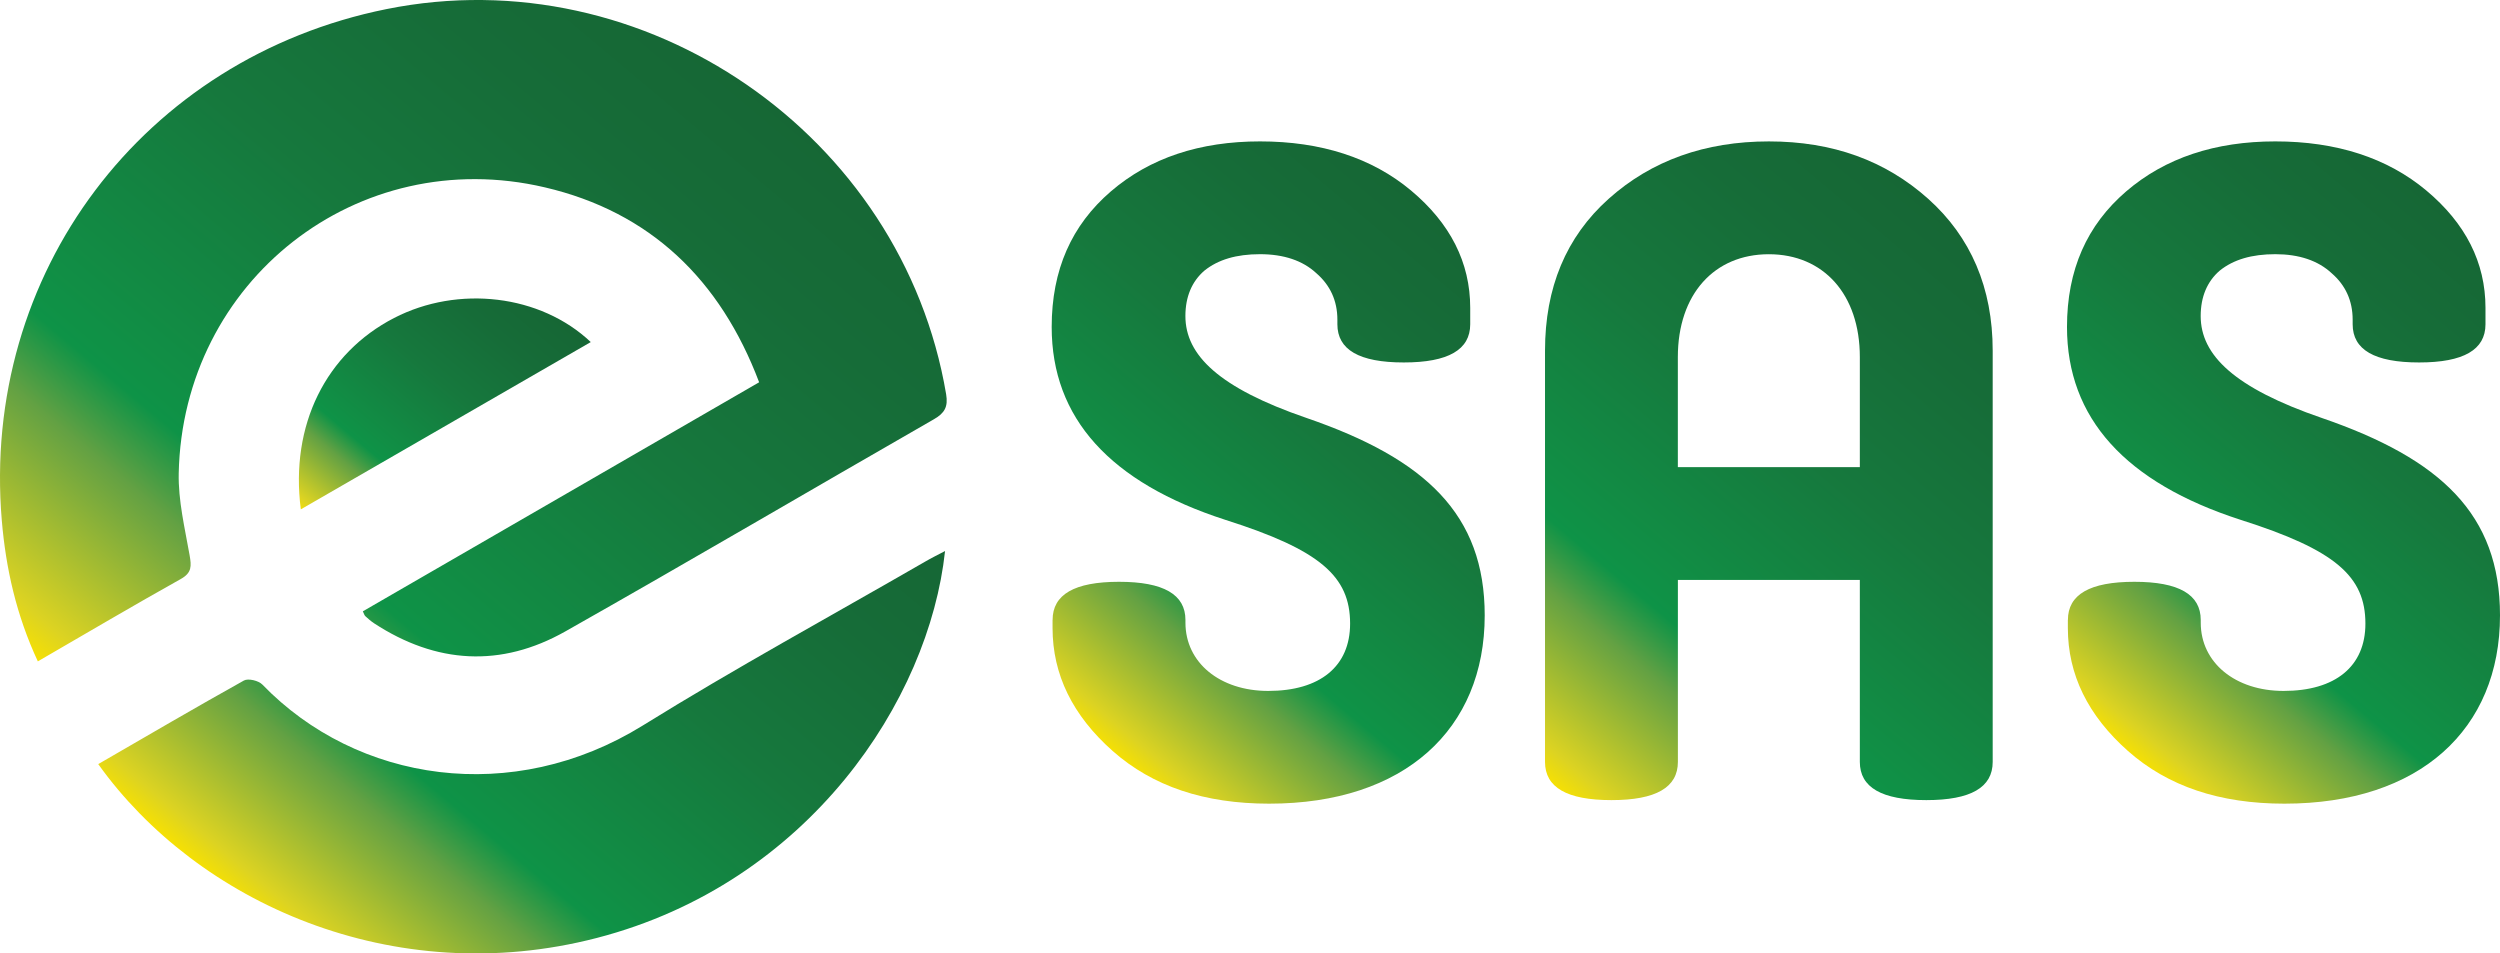 <?xml version="1.0" encoding="utf-8"?>
<!-- Generator: Adobe Illustrator 16.0.0, SVG Export Plug-In . SVG Version: 6.00 Build 0)  -->
<!DOCTYPE svg PUBLIC "-//W3C//DTD SVG 1.1//EN" "http://www.w3.org/Graphics/SVG/1.1/DTD/svg11.dtd">
<svg version="1.1" id="Layer_1" xmlns="http://www.w3.org/2000/svg" xmlns:xlink="http://www.w3.org/1999/xlink" x="0px" y="0px"
	 width="491.494px" height="187.445px" viewBox="0 0 491.494 187.445" enable-background="new 0 0 491.494 187.445"
	 xml:space="preserve">
<g>
	
		<linearGradient id="SVGID_1_" gradientUnits="userSpaceOnUse" x1="680.963" y1="243.509" x2="681.992" y2="242.282" gradientTransform="matrix(110.671 0 0 110.671 -75334.758 -26802.305)">
		<stop  offset="0" style="stop-color:#F5E004"/>
		<stop  offset="0.037" style="stop-color:#DCD322"/>
		<stop  offset="0.213" style="stop-color:#63A143"/>
		<stop  offset="0.291" style="stop-color:#0E9347"/>
		<stop  offset="0.347" style="stop-color:#118E45"/>
		<stop  offset="0.609" style="stop-color:#16783D"/>
		<stop  offset="0.836" style="stop-color:#166C38"/>
		<stop  offset="1" style="stop-color:#166735"/>
	</linearGradient>
	<path fill="url(#SVGID_1_)" d="M7.438,130.024c-4.244-9.118-6.285-18.288-7.083-27.689C-3.75,53.758,28.167,11.426,75.997,1.785
		c50.764-10.23,101.39,24.65,110.01,75.719c0.411,2.454-0.277,3.703-2.398,4.917c-24.17,13.871-48.194,27.99-72.454,41.706
		c-12.665,7.163-25.399,6.396-37.614-1.592c-0.613-0.405-1.173-0.896-1.707-1.388c-0.207-0.18-0.277-0.508-0.501-0.964
		c25.877-14.955,51.761-29.919,77.91-45.029c-7.634-20.201-21.414-33.476-42.134-38.323C70.286,28.204,35.952,55.172,35.136,93.02
		c-0.116,5.372,1.203,10.804,2.142,16.152c0.37,2.109,0.463,3.426-1.732,4.656C26.287,119.003,17.159,124.394,7.438,130.024z"/>
	
		<linearGradient id="SVGID_2_" gradientUnits="userSpaceOnUse" x1="679.85" y1="244.406" x2="680.768" y2="243.311" gradientTransform="matrix(98.996 0 0 98.996 -67240.953 -24006.381)">
		<stop  offset="0" style="stop-color:#F5E004"/>
		<stop  offset="0.037" style="stop-color:#DCD322"/>
		<stop  offset="0.213" style="stop-color:#63A143"/>
		<stop  offset="0.291" style="stop-color:#0E9347"/>
		<stop  offset="0.347" style="stop-color:#118E45"/>
		<stop  offset="0.609" style="stop-color:#16783D"/>
		<stop  offset="0.836" style="stop-color:#166C38"/>
		<stop  offset="1" style="stop-color:#166735"/>
	</linearGradient>
	<path fill="url(#SVGID_2_)" d="M19.313,150.222c9.729-5.621,19.129-11.132,28.645-16.435c0.833-0.466,2.876,0.024,3.616,0.791
		c18.651,19.286,49.24,23.884,74.776,8.068c18.167-11.271,36.958-21.516,55.478-32.2c1.252-0.732,2.552-1.37,3.967-2.119
		c-3.147,29.334-26.811,65.263-68.447,76.067C77.306,194.795,38.746,177.421,19.313,150.222z"/>
	
		<linearGradient id="SVGID_3_" gradientUnits="userSpaceOnUse" x1="655.556" y1="260.491" x2="656.721" y2="259.103" gradientTransform="matrix(34.119 0 0 34.119 -22304.352 -8784.223)">
		<stop  offset="0" style="stop-color:#F5E004"/>
		<stop  offset="0.037" style="stop-color:#DCD322"/>
		<stop  offset="0.213" style="stop-color:#63A143"/>
		<stop  offset="0.291" style="stop-color:#0E9347"/>
		<stop  offset="0.347" style="stop-color:#118E45"/>
		<stop  offset="0.609" style="stop-color:#16783D"/>
		<stop  offset="0.836" style="stop-color:#166C38"/>
		<stop  offset="1" style="stop-color:#166735"/>
	</linearGradient>
	<path fill="url(#SVGID_3_)" d="M59.138,100.139c-2.146-16.616,4.977-30.728,18.344-37.626c12.581-6.493,28.763-4.624,38.66,4.737
		C97.248,78.141,78.463,88.981,59.138,100.139z"/>
	
		<linearGradient id="SVGID_4_" gradientUnits="userSpaceOnUse" x1="374" y1="-207.309" x2="452.503" y2="-113.754" gradientTransform="matrix(1 0 0 -1 -164.27 -67.215)">
		<stop  offset="0" style="stop-color:#F5E004"/>
		<stop  offset="0.037" style="stop-color:#DCD322"/>
		<stop  offset="0.213" style="stop-color:#63A143"/>
		<stop  offset="0.291" style="stop-color:#0E9347"/>
		<stop  offset="0.347" style="stop-color:#118E45"/>
		<stop  offset="0.609" style="stop-color:#16783D"/>
		<stop  offset="0.836" style="stop-color:#166C38"/>
		<stop  offset="1" style="stop-color:#166735"/>
	</linearGradient>
	<path fill="url(#SVGID_4_)" d="M206.938,121.887c0-5.01,4.293-7.506,13.058-7.506c8.768,0,13.058,2.496,13.058,7.506v0.535
		c0,7.869,6.797,13.414,16.277,13.414c10.194,0,16.096-4.83,16.096-13.233c0-9.299-5.901-14.49-24.506-20.396
		c-22.715-7.331-34.163-20.026-34.163-37.917c0-11.271,3.936-20.036,11.625-26.653c7.693-6.616,17.532-9.838,29.336-9.838
		c11.986,0,22,3.218,29.689,9.658c7.693,6.436,11.632,14.133,11.632,23.074v3.218c0,5.008-4.302,7.51-13.062,7.51
		c-8.765,0-13.053-2.502-13.053-7.51v-0.896c0-3.761-1.438-6.797-4.12-9.126c-2.682-2.504-6.439-3.754-11.091-3.754
		c-4.654,0-8.229,1.07-10.916,3.218c-2.5,2.146-3.753,5.188-3.753,8.944c0,7.69,6.616,14.131,23.793,20.029
		c23.427,8.05,35.051,18.966,35.051,38.821c0,22.352-15.738,37.015-42.387,37.015c-12.704,0-22.894-3.394-30.767-10.366
		c-7.869-6.976-11.807-15.034-11.807-24.151v-1.594H206.938z"/>
	
		<linearGradient id="SVGID_5_" gradientUnits="userSpaceOnUse" x1="469.198" y1="-221.065" x2="556.36" y2="-117.19" gradientTransform="matrix(1 0 0 -1 -164.27 -67.215)">
		<stop  offset="0" style="stop-color:#F5E004"/>
		<stop  offset="0.037" style="stop-color:#DCD322"/>
		<stop  offset="0.213" style="stop-color:#63A143"/>
		<stop  offset="0.291" style="stop-color:#0E9347"/>
		<stop  offset="0.347" style="stop-color:#118E45"/>
		<stop  offset="0.609" style="stop-color:#16783D"/>
		<stop  offset="0.836" style="stop-color:#166C38"/>
		<stop  offset="1" style="stop-color:#166735"/>
	</linearGradient>
	<path fill="url(#SVGID_5_)" d="M365.64,114.018h-35.772v35.774c0,5.012-4.298,7.508-13.058,7.508
		c-8.765,0-13.064-2.496-13.064-7.508V68.937c0-12.339,4.118-22.355,12.531-29.867c8.398-7.512,18.953-11.269,31.481-11.269
		c12.52,0,22.89,3.756,31.301,11.269c8.407,7.516,12.699,17.532,12.699,29.867v80.855c0,5.012-4.292,7.508-13.056,7.508
		c-8.766,0-13.063-2.496-13.063-7.508V114.018L365.64,114.018z M329.867,91.84h35.772V70.194c0-12.346-7.163-20.213-17.891-20.213
		c-10.736,0-17.888,7.867-17.888,20.213V91.84H329.867z"/>
	
		<linearGradient id="SVGID_6_" gradientUnits="userSpaceOnUse" x1="573.607" y1="-207.309" x2="652.11" y2="-113.754" gradientTransform="matrix(1 0 0 -1 -164.27 -67.215)">
		<stop  offset="0" style="stop-color:#F5E004"/>
		<stop  offset="0.037" style="stop-color:#DCD322"/>
		<stop  offset="0.213" style="stop-color:#63A143"/>
		<stop  offset="0.291" style="stop-color:#0E9347"/>
		<stop  offset="0.347" style="stop-color:#118E45"/>
		<stop  offset="0.609" style="stop-color:#16783D"/>
		<stop  offset="0.836" style="stop-color:#166C38"/>
		<stop  offset="1" style="stop-color:#166735"/>
	</linearGradient>
	<path fill="url(#SVGID_6_)" d="M406.546,121.887c0-5.01,4.3-7.506,13.061-7.506s13.053,2.496,13.053,7.506v0.535
		c0,7.869,6.802,13.414,16.282,13.414c10.198,0,16.091-4.83,16.091-13.233c0-9.299-5.898-14.49-24.503-20.396
		c-22.714-7.331-34.164-20.026-34.164-37.917c0-11.271,3.935-20.036,11.624-26.653c7.695-6.616,17.537-9.838,29.333-9.838
		c11.985,0,22.002,3.218,29.691,9.658c7.696,6.436,11.627,14.133,11.627,23.074v3.218c0,5.008-4.292,7.51-13.053,7.51
		c-8.765,0-13.061-2.502-13.061-7.51v-0.896c0-3.761-1.43-6.797-4.115-9.126c-2.683-2.504-6.441-3.754-11.09-3.754
		c-4.654,0-8.23,1.07-10.913,3.218c-2.502,2.146-3.759,5.188-3.759,8.944c0,7.69,6.621,14.131,23.789,20.029
		c23.428,8.05,35.055,18.966,35.055,38.821c0,22.352-15.738,37.015-42.39,37.015c-12.699,0-22.894-3.394-30.763-10.366
		c-7.869-6.976-11.806-15.034-11.806-24.151v-1.594H406.546z"/>
</g>
</svg>
